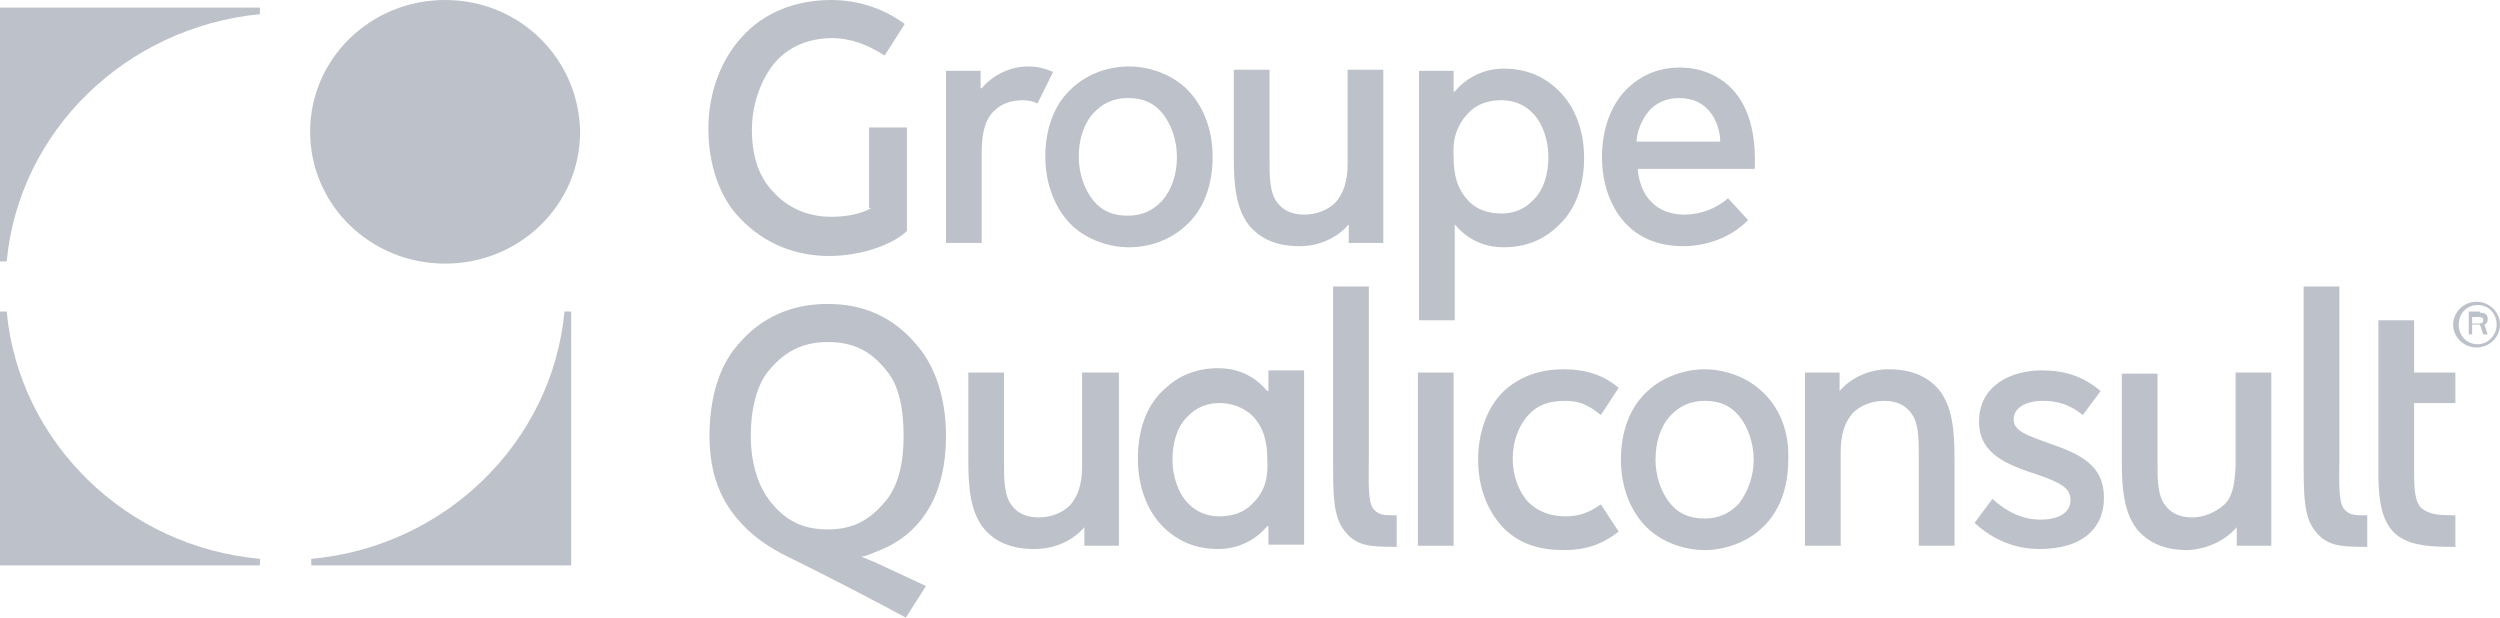 <svg width="170" height="42" viewBox="0 0 170 42" fill="none" xmlns="http://www.w3.org/2000/svg">
<g clip-path="url(#clip0_22_26)">
<path d="M21.089 8.963C21.089 13.926 25.185 17.926 30.268 17.926C35.35 17.926 39.447 13.926 39.447 8.963C39.371 4 35.35 0 30.268 0C25.185 0 21.089 4 21.089 8.963Z" fill="#757E8F" fill-opacity="0.48"/>
<path d="M0.455 17.778H0V0.519H17.675V0.963C8.572 1.852 1.29 8.889 0.455 17.778Z" fill="#757E8F" fill-opacity="0.48"/>
<path d="M0.455 21.185H0V38.445H17.675V38C8.572 37.185 1.29 30.074 0.455 21.185Z" fill="#757E8F" fill-opacity="0.48"/>
<path d="M38.385 21.185H38.84V38.445H21.165V38C30.268 37.185 37.55 30.074 38.385 21.185Z" fill="#757E8F" fill-opacity="0.48"/>
<path d="M98.844 25.334H96.417V37.111H98.844V25.334Z" fill="#757E8F" fill-opacity="0.48"/>
<path d="M166.966 35.037C166.966 35.037 166.89 35.037 166.738 35.037C165.752 35.037 165.145 34.963 164.614 34.519C164.235 34.074 164.159 33.333 164.159 32.148V27.407H166.966V25.333H164.159V21.778H161.731V32.222C161.731 34.667 162.187 35.852 163.173 36.519C164.083 37.111 165.297 37.185 166.738 37.185C166.89 37.185 166.966 37.185 166.966 37.185V35.037Z" fill="#757E8F" fill-opacity="0.48"/>
<path d="M94.975 35.037H94.596C93.989 35.037 93.686 34.963 93.382 34.593C93.003 34.074 93.079 32.815 93.079 31.333V19.481H90.651V31.333C90.651 33.63 90.651 35.111 91.41 36.074C92.169 37.111 93.155 37.185 94.748 37.185H94.975V35.037Z" fill="#757E8F" fill-opacity="0.48"/>
<path d="M64.328 29.63C64.328 27.185 63.646 24.963 62.356 23.481C60.763 21.555 58.715 20.667 56.287 20.667C53.86 20.667 51.736 21.555 50.143 23.481C48.853 24.963 48.246 27.185 48.246 29.63C48.246 32.222 49.005 34.148 50.522 35.704C51.281 36.519 52.343 37.259 53.556 37.852C56.591 39.333 60.384 41.333 61.597 42L62.963 39.852C62.204 39.481 60.08 38.519 59.473 38.222C58.942 38 58.563 37.852 58.563 37.852C58.791 37.852 59.322 37.63 59.473 37.556C62.811 36.37 64.328 33.481 64.328 29.63ZM56.287 23.259C58.108 23.259 59.322 23.926 60.384 25.333C61.142 26.296 61.446 27.852 61.446 29.63C61.446 31.555 61.066 33.111 60.156 34.148C59.094 35.407 57.956 36 56.287 36C54.694 36 53.481 35.481 52.419 34.148C51.508 33.037 51.053 31.407 51.053 29.63C51.053 27.852 51.432 26.37 52.115 25.407C53.253 23.926 54.543 23.259 56.287 23.259Z" fill="#757E8F" fill-opacity="0.48"/>
<path d="M152.097 35.852V37.111H154.449V25.334H152.021V31.704C151.946 33.037 151.794 33.852 151.187 34.37C150.656 34.815 149.897 35.185 149.063 35.185C148.228 35.185 147.622 34.889 147.242 34.37C146.711 33.704 146.711 32.593 146.711 31.482V25.408H144.284V31.408C144.284 33.259 144.436 34.815 145.27 35.926C146.029 36.889 147.166 37.408 148.759 37.408C150.125 37.334 151.339 36.741 152.097 35.852Z" fill="#757E8F" fill-opacity="0.48"/>
<path d="M125.091 26.593V25.333H122.74V37.111H125.167V30.741C125.167 29.482 125.471 28.667 126.002 28.074C126.533 27.555 127.291 27.259 128.126 27.259C128.96 27.259 129.567 27.555 129.946 28.074C130.477 28.741 130.477 29.852 130.477 31.037V37.111H132.905V31.111C132.905 29.259 132.753 27.704 131.919 26.593C131.16 25.63 130.022 25.111 128.429 25.111C127.064 25.111 125.85 25.704 125.091 26.593Z" fill="#757E8F" fill-opacity="0.48"/>
<path d="M86.252 25.333V26.593H86.176C85.493 25.778 84.431 25.037 82.838 25.037C81.321 25.037 80.107 25.555 79.121 26.518C77.907 27.63 77.376 29.333 77.376 31.185C77.376 33.037 77.983 34.741 79.121 35.852C80.107 36.815 81.321 37.333 82.838 37.333C84.355 37.333 85.493 36.593 86.176 35.778H86.252V37.037H88.679V31.111V25.185H86.252V25.333ZM85.19 34.222C84.583 34.889 83.748 35.111 82.914 35.111C82.079 35.111 81.321 34.815 80.714 34.148C80.107 33.481 79.728 32.37 79.728 31.259C79.728 30.148 80.031 29.037 80.714 28.37C81.321 27.704 82.079 27.407 82.914 27.407C83.748 27.407 84.583 27.704 85.19 28.296C85.948 29.111 86.176 30.074 86.176 31.259C86.252 32.444 86.024 33.407 85.19 34.222Z" fill="#757E8F" fill-opacity="0.48"/>
<path d="M160.973 35.037H160.593C159.987 35.037 159.683 34.963 159.38 34.593C159 34.074 159.076 32.815 159.076 31.333V19.481H156.649V31.333C156.649 33.63 156.649 35.111 157.407 36.074C158.166 37.111 159.152 37.185 160.745 37.185H160.973V35.037Z" fill="#757E8F" fill-opacity="0.48"/>
<path d="M106.43 35.111C105.368 35.111 104.534 34.741 103.927 34.148C103.244 33.407 102.865 32.296 102.865 31.185C102.865 30.074 103.244 28.963 103.927 28.222C104.534 27.555 105.292 27.259 106.43 27.259C107.34 27.259 107.947 27.482 108.858 28.222L110.071 26.37C109.009 25.482 107.796 25.111 106.354 25.111C104.761 25.111 103.396 25.555 102.258 26.593C101.12 27.704 100.513 29.407 100.513 31.259C100.513 33.111 101.12 34.741 102.258 35.926C103.396 37.037 104.761 37.407 106.354 37.407C107.796 37.407 108.934 37.037 110.071 36.148L108.858 34.296C108.023 34.889 107.34 35.111 106.43 35.111Z" fill="#757E8F" fill-opacity="0.48"/>
<path d="M73.735 35.852V37.111H76.087V25.334H73.583V31.704C73.583 32.963 73.28 33.778 72.749 34.37C72.218 34.889 71.459 35.185 70.625 35.185C69.79 35.185 69.183 34.889 68.804 34.37C68.273 33.704 68.273 32.593 68.273 31.408V25.334H65.846V31.334C65.846 33.185 65.997 34.741 66.832 35.852C67.59 36.815 68.728 37.334 70.321 37.334C71.763 37.334 72.976 36.741 73.735 35.852Z" fill="#757E8F" fill-opacity="0.48"/>
<path d="M138.594 32.296C140.112 32.815 140.794 33.185 140.794 34C140.794 34.741 140.187 35.333 138.746 35.333C137.532 35.333 136.47 34.815 135.484 33.926L134.27 35.556C135.56 36.741 137.077 37.333 138.67 37.333C141.78 37.333 143.07 35.778 143.07 33.852C143.07 31.63 141.477 30.889 139.353 30.148C137.912 29.63 136.926 29.333 136.926 28.519C136.926 27.778 137.684 27.259 138.898 27.259C139.884 27.259 140.718 27.482 141.629 28.222L142.843 26.593C141.629 25.556 140.339 25.185 138.822 25.185C136.85 25.185 134.574 26.148 134.574 28.667C134.574 30.963 136.622 31.63 138.594 32.296Z" fill="#757E8F" fill-opacity="0.48"/>
<path d="M170 22.074C170 22.889 169.317 23.63 168.407 23.63C167.572 23.63 166.814 22.963 166.814 22.074C166.814 21.259 167.497 20.519 168.407 20.519C169.317 20.519 170 21.259 170 22.074ZM169.772 22.074C169.772 21.334 169.241 20.741 168.483 20.741C167.724 20.741 167.193 21.334 167.193 22.074C167.193 22.815 167.724 23.408 168.483 23.408C169.166 23.408 169.772 22.815 169.772 22.074ZM168.635 21.259C169.014 21.259 169.166 21.408 169.166 21.704C169.166 21.926 169.09 22 168.938 22.074L169.166 22.741H168.862L168.635 22.074H168.104V22.741H167.876V21.185H168.635V21.259ZM168.559 22C168.786 22 168.862 21.926 168.862 21.778C168.862 21.63 168.786 21.556 168.559 21.556H168.104V22H168.559Z" fill="#757E8F" fill-opacity="0.48"/>
<path d="M119.705 26.518C118.719 25.63 117.278 25.111 115.913 25.111C114.547 25.111 113.106 25.63 112.12 26.518C110.83 27.63 110.223 29.333 110.223 31.259C110.223 33.185 110.906 34.889 112.12 36C113.106 36.889 114.547 37.407 115.913 37.407C117.278 37.407 118.719 36.889 119.705 36C120.995 34.889 121.602 33.185 121.602 31.259C121.678 29.333 120.995 27.63 119.705 26.518ZM118.264 34.222C117.657 34.889 116.899 35.259 115.913 35.259C114.926 35.259 114.168 34.963 113.561 34.222C112.954 33.481 112.575 32.37 112.575 31.259C112.575 30.148 112.878 29.037 113.561 28.296C114.168 27.63 114.926 27.259 115.913 27.259C116.899 27.259 117.657 27.555 118.264 28.296C118.871 29.037 119.25 30.148 119.25 31.259C119.25 32.37 118.871 33.407 118.264 34.222Z" fill="#757E8F" fill-opacity="0.48"/>
<path d="M91.713 15.259V16.518H94.065V4.741H91.638V11.111C91.638 12.37 91.334 13.185 90.803 13.778C90.272 14.296 89.514 14.593 88.679 14.593C87.845 14.593 87.238 14.296 86.859 13.778C86.328 13.111 86.328 12 86.328 10.815V4.741H83.9V10.741C83.9 12.593 84.052 14.148 84.886 15.259C85.645 16.222 86.783 16.741 88.376 16.741C89.741 16.741 90.955 16.148 91.713 15.259Z" fill="#757E8F" fill-opacity="0.48"/>
<path d="M111.285 9.63C111.285 8.889 111.74 8 112.12 7.556C112.575 7.037 113.257 6.667 114.168 6.667C115.154 6.667 115.837 7.037 116.292 7.63C116.671 8.074 116.975 8.889 116.975 9.63H111.285ZM117.809 6.074C116.899 5.111 115.609 4.593 114.244 4.593C112.878 4.593 111.74 5.037 110.754 5.926C109.54 7.037 108.934 8.815 108.934 10.667C108.934 12.519 109.54 14.222 110.678 15.334C111.664 16.297 112.954 16.741 114.471 16.741C115.913 16.741 117.657 16.222 118.871 14.963L117.506 13.482C116.747 14.148 115.685 14.593 114.547 14.593C113.637 14.593 112.802 14.296 112.271 13.704C111.74 13.185 111.437 12.37 111.361 11.482H119.326C119.402 9.259 119.023 7.408 117.809 6.074Z" fill="#757E8F" fill-opacity="0.48"/>
<path d="M80.562 5.926C79.576 5.037 78.135 4.519 76.769 4.519C75.328 4.519 73.963 5.037 72.976 5.926C71.687 7.037 71.08 8.741 71.08 10.667C71.08 12.519 71.763 14.296 72.976 15.408C73.963 16.296 75.404 16.815 76.769 16.815C78.211 16.815 79.576 16.296 80.562 15.408C81.852 14.296 82.459 12.593 82.459 10.667C82.459 8.741 81.776 7.037 80.562 5.926ZM79.045 13.63C78.438 14.296 77.68 14.667 76.693 14.667C75.707 14.667 74.949 14.37 74.342 13.63C73.735 12.889 73.356 11.778 73.356 10.667C73.356 9.556 73.659 8.445 74.342 7.704C74.949 7.037 75.707 6.667 76.693 6.667C77.68 6.667 78.438 6.963 79.045 7.704C79.652 8.445 80.031 9.556 80.031 10.667C80.031 11.778 79.728 12.815 79.045 13.63Z" fill="#757E8F" fill-opacity="0.48"/>
<path d="M98.92 21.778V15.259C99.603 16.074 100.665 16.815 102.258 16.815C103.775 16.815 104.989 16.296 105.975 15.333C107.189 14.222 107.72 12.518 107.72 10.741C107.72 8.889 107.113 7.259 105.975 6.148C104.989 5.185 103.775 4.667 102.258 4.667C100.741 4.667 99.603 5.407 98.92 6.222H98.844V4.815H96.493V10.666V21.778H98.92ZM99.83 7.704C100.437 7.037 101.272 6.815 102.106 6.815C102.941 6.815 103.699 7.111 104.306 7.778C104.913 8.444 105.292 9.555 105.292 10.666C105.292 11.778 104.989 12.889 104.306 13.555C103.699 14.222 102.941 14.518 102.106 14.518C101.272 14.518 100.437 14.296 99.83 13.63C99.072 12.815 98.844 11.852 98.844 10.666C98.768 9.407 99.072 8.518 99.83 7.704Z" fill="#757E8F" fill-opacity="0.48"/>
<path d="M59.246 14.148C58.487 14.593 57.425 14.741 56.515 14.741C55.15 14.741 53.708 14.296 52.57 13.037C51.584 12 51.129 10.593 51.129 8.815C51.129 6.889 51.888 5.185 52.722 4.222C53.708 3.111 55.074 2.593 56.591 2.593C57.805 2.593 59.018 3.037 60.156 3.778L61.522 1.63C60.005 0.519 58.26 0 56.515 0C54.163 0 51.963 0.815 50.446 2.519C49.081 4 48.17 6.222 48.17 8.741C48.17 11.185 48.929 13.407 50.294 14.815C52.039 16.667 54.239 17.407 56.363 17.407C58.639 17.407 60.763 16.593 61.673 15.704V8.667H59.094V14.148H59.246Z" fill="#757E8F" fill-opacity="0.48"/>
<path d="M71.611 4.889C71.08 4.667 70.549 4.519 69.942 4.519C68.576 4.519 67.439 5.185 66.756 6H66.68V4.815H64.328V16.519H66.756V10.296C66.756 8.889 67.059 8 67.666 7.482C68.121 7.037 68.804 6.815 69.563 6.815C69.942 6.815 70.245 6.889 70.549 7.037L71.611 4.889Z" fill="#757E8F" fill-opacity="0.48"/>
</g>
<defs>
<clipPath id="clip0_22_26">
<rect width="170" height="42" fill="white"/>
</clipPath>
</defs>
</svg>
